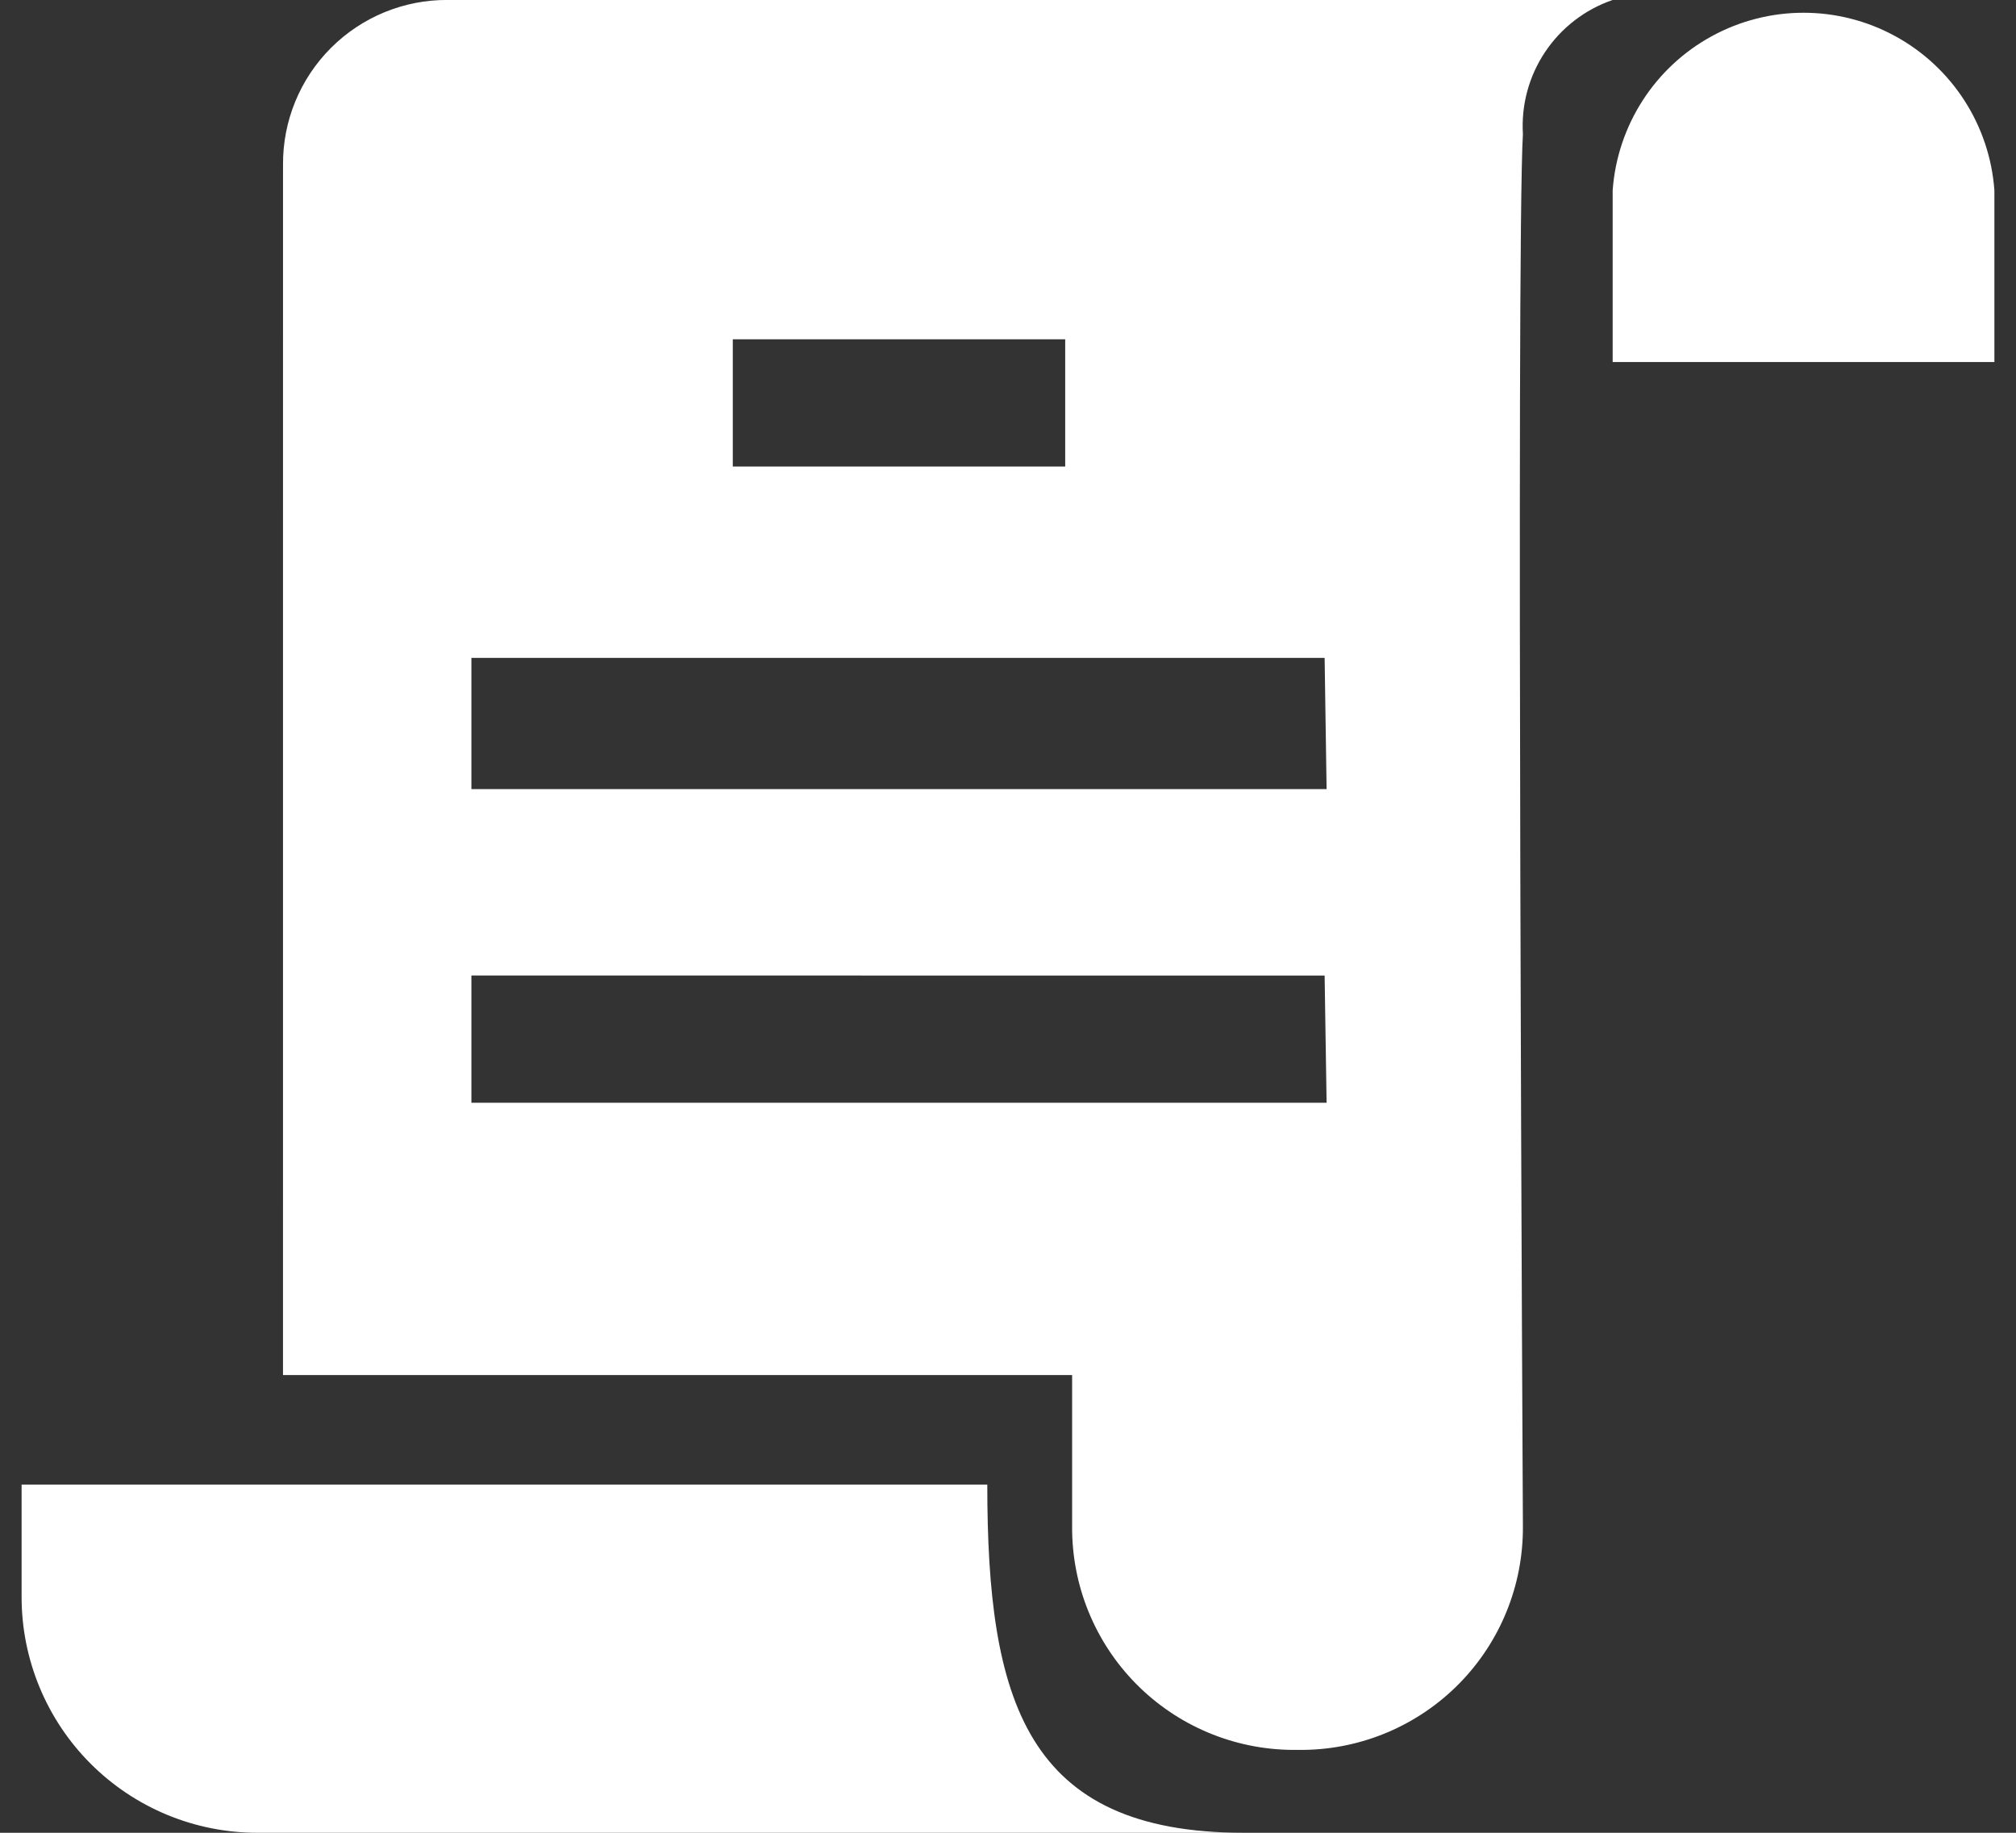 <svg width="88" height="80" viewBox="0 0 88 80" fill="none" xmlns="http://www.w3.org/2000/svg">
<rect x="0" y="0" width="88" height="80" fill="#333333" stroke="none"/>
<path d="M87.057 8.31V15.802H70.394V8.31C70.598 5.475 72.229 2.939 74.724 1.578C77.218 0.216 80.234 0.216 82.728 1.578C85.222 2.939 86.853 5.475 87.057 8.31ZM43.096 64.8H0.943V69.709C0.943 72.438 2.027 75.055 3.957 76.986C5.887 78.915 8.504 80 11.234 80H54.291C44.775 80 43.096 74.23 43.096 64.801L43.096 64.8ZM70.394 -0.001C69.19 0.411 68.155 1.208 67.447 2.266C66.739 3.323 66.398 4.584 66.476 5.855C66.175 10.893 66.476 66.651 66.476 66.651C66.487 69.205 65.49 71.661 63.7 73.483C61.909 75.306 59.472 76.348 56.917 76.382H56.4H56.401C53.839 76.359 51.39 75.322 49.59 73.498C47.791 71.674 46.788 69.212 46.799 66.65V60.02H12.353L12.354 7.188C12.342 5.278 13.096 3.442 14.447 2.091C15.798 0.74 17.633 -0.014 19.544 -0.002L70.394 -0.001ZM31.987 20.365H46.497V14.81H31.987V20.365ZM57.821 42.582L20.577 42.581V48.135H57.907L57.821 42.582ZM57.821 28.717H20.577V34.444H57.907L57.821 28.717Z" fill="white"/>
</svg>
